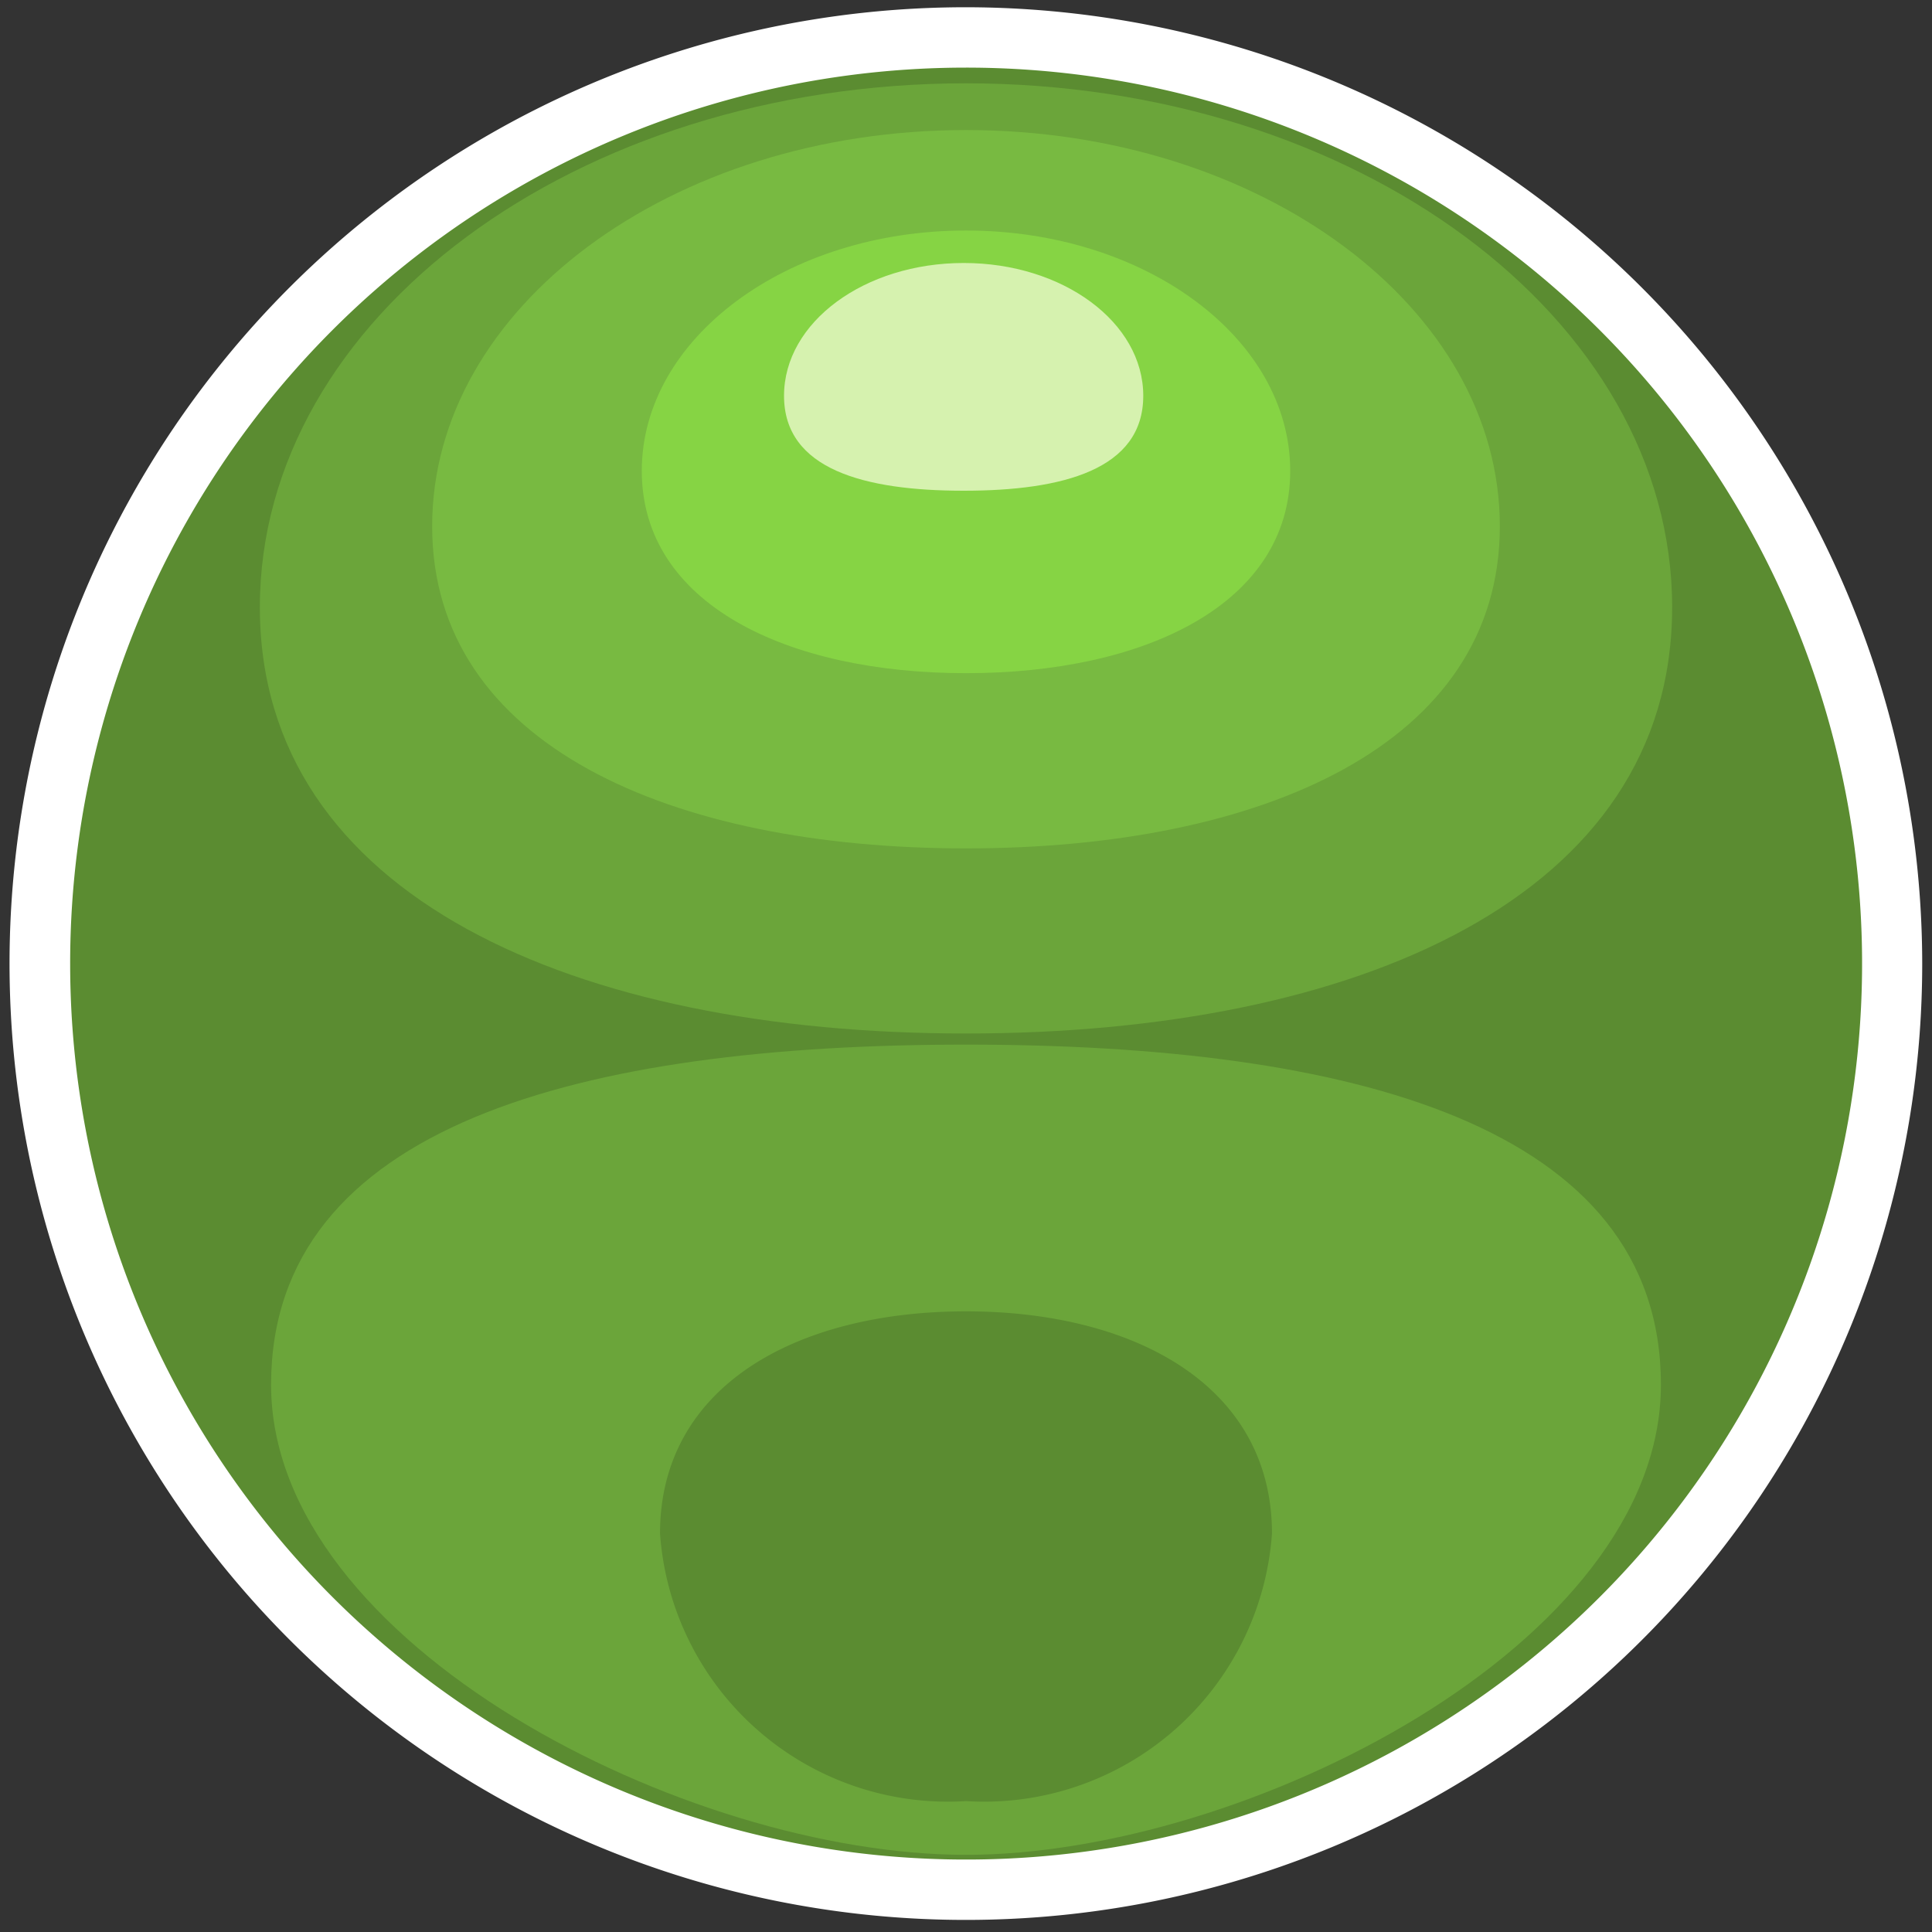 <svg id="Layer_2" data-name="Layer 2" xmlns="http://www.w3.org/2000/svg" width="16" height="16" viewBox="0 0 16 16"><rect x="0" y="0" width="16" height="16" fill="#333333" stroke="none"/><path d="M8,15.649A7.67,7.67,0,1,1,15.669,7.98,7.678,7.678,0,0,1,8,15.649Z" fill="#5b8c31"/><path d="M8,.56A7.42,7.42,0,1,1,.581,7.98,7.419,7.419,0,0,1,8,.56m0-.5a7.92,7.92,0,1,0,7.919,7.92A7.928,7.928,0,0,0,8,.06Z" fill="#fff"/><path d="M13.848,5.029c0,2.4-2.618,3.53-5.848,3.53S2.152,7.425,2.152,5.029,4.77.69,8,.69,13.848,2.633,13.848,5.029Z" fill="#6ba53a"/><path d="M12.421,4.358c0,1.811-1.979,2.668-4.421,2.668S3.579,6.169,3.579,4.358,5.558,1.077,8,1.077,12.421,2.546,12.421,4.358Z" fill="#78ba41"/><path d="M10.685,3.9c0,1.1-1.2,1.675-2.685,1.675S5.315,5,5.315,3.9,6.517,1.909,8,1.909,10.685,2.8,10.685,3.9Z" fill="#86d444"/><path d="M9.468,3.278c0,.61-.666.786-1.487.786s-1.488-.176-1.488-.786.666-1.1,1.488-1.1S9.468,2.669,9.468,3.278Z" fill="#d6f2af"/><path d="M2.245,11.468C2.245,9.317,4.821,8.651,8,8.651s5.755.666,5.755,2.817S10.312,15.361,8,15.361,2.245,13.618,2.245,11.468Z" fill="#6ba53a"/><path d="M10.534,12.7A2.39,2.39,0,0,1,8,14.916,2.39,2.39,0,0,1,5.466,12.7c0-1.223,1.134-1.84,2.534-1.84S10.534,11.479,10.534,12.7Z" fill="#5b8c31"/></svg>